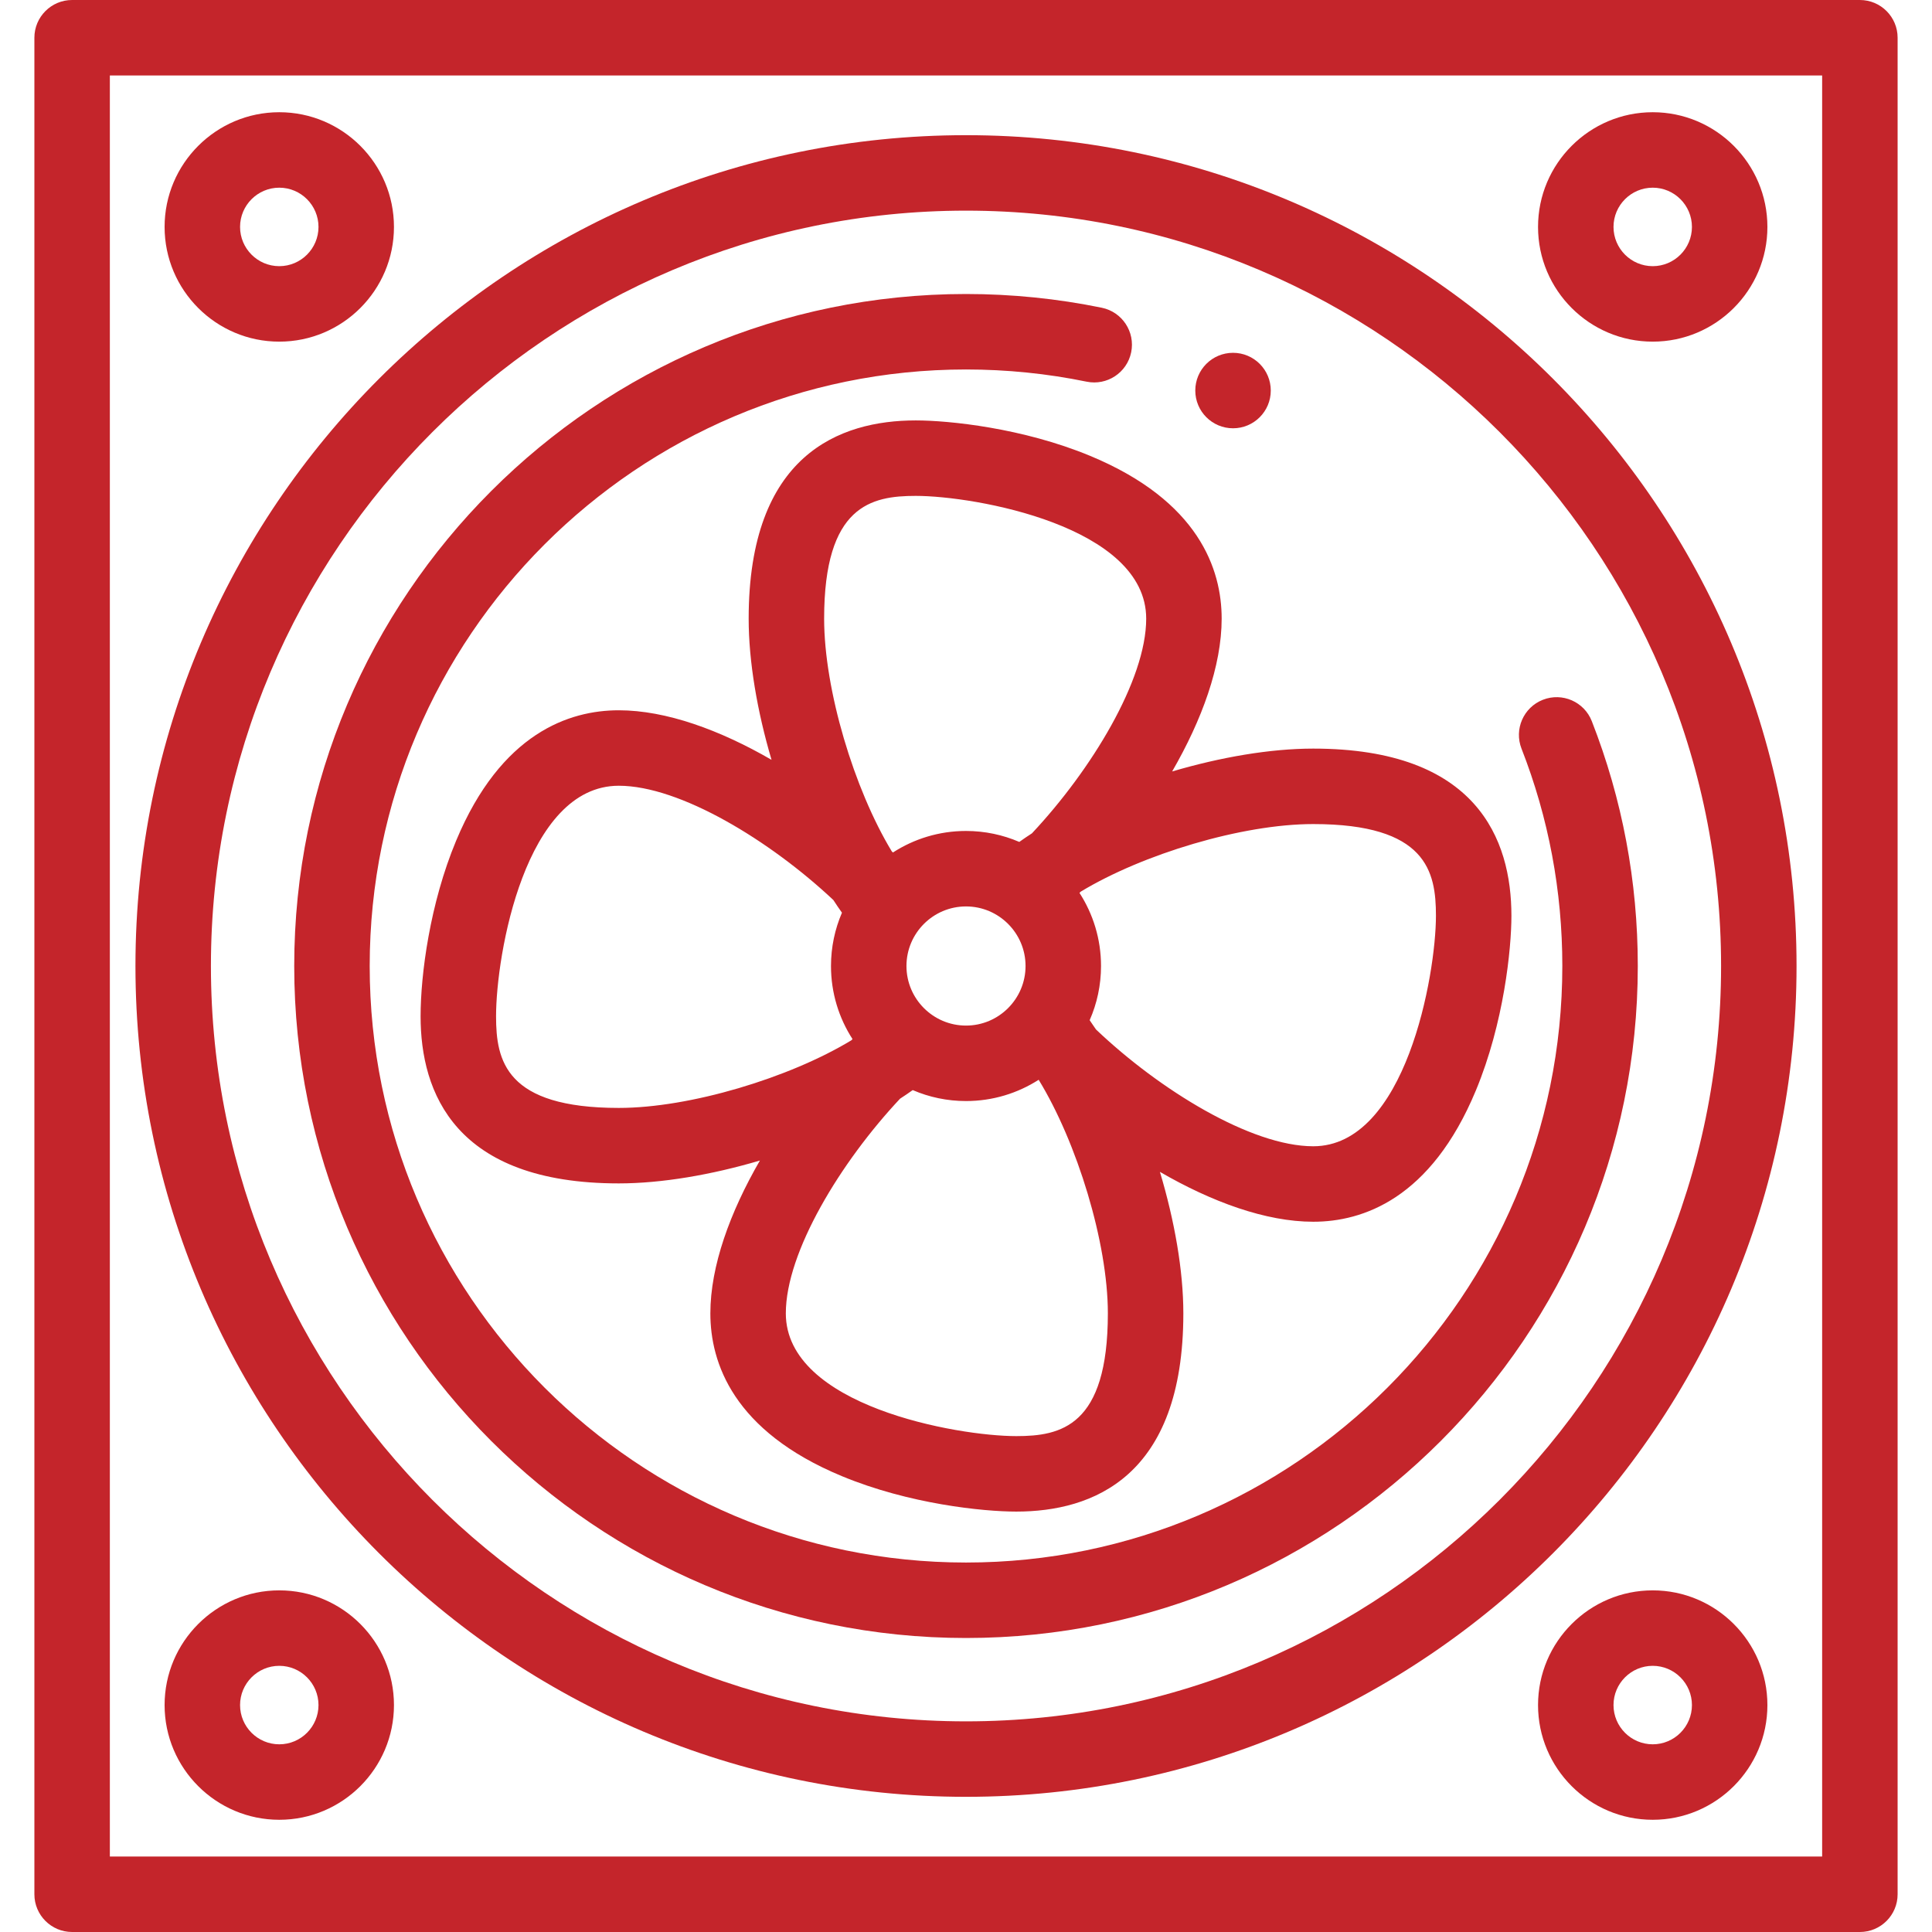 <?xml version="1.0"?>
<svg xmlns="http://www.w3.org/2000/svg" xmlns:xlink="http://www.w3.org/1999/xlink" version="1.1" id="Capa_1" x="0px" y="0px" viewBox="0 0 512 512" style="enable-background:new 0 0 512 512;" xml:space="preserve" width="512px" height="512px"><g><g>
	<g>
		<path d="M492.887,0H19.113c-5.523,0-10,4.477-10,10v492c0,5.522,4.477,10,10,10h473.774c5.523,0,10-4.478,10-10V10    C502.887,4.477,498.41,0,492.887,0z M482.887,492H29.113V20h453.774V492z" data-original="#000000" class="active-path" data-old_color="#c4252b" fill="#c4252b"/>
	</g>
</g><g>
	<g>
		<path d="M255.998,35.824c-121.365,0-220.102,98.77-220.102,220.174c0,121.406,98.738,220.178,220.102,220.178    c121.367,0,220.105-98.772,220.105-220.178C476.103,134.594,377.365,35.824,255.998,35.824z M255.998,456.176    c-110.337,0-200.102-89.8-200.102-200.178c0-110.376,89.766-200.174,200.102-200.174c110.338,0,200.106,89.798,200.106,200.174    C456.104,366.376,366.336,456.176,255.998,456.176z" data-original="#000000" class="active-path" data-old_color="#c4252b" fill="#c4252b"/>
	</g>
</g><g>
	<g>
		<g>
			<path d="M326.769,113.499c5.522,0,10-4.478,10-10c0-5.522-4.478-10-10-10h-0.01c-5.523,0-9.995,4.478-9.995,10     C316.764,109.021,321.246,113.499,326.769,113.499z" data-original="#000000" class="active-path" data-old_color="#c4252b" fill="#c4252b"/>
			<path d="M421.843,191.115c-2.013-5.144-7.814-7.679-12.957-5.669c-5.143,2.013-7.68,7.813-5.668,12.956     c7.176,18.339,10.814,37.717,10.814,57.597c0,87.171-70.893,158.089-158.033,158.089c-87.136,0-158.027-70.918-158.027-158.089     c0-87.168,70.89-158.085,158.027-158.085c10.765,0,21.52,1.087,31.965,3.233c5.409,1.108,10.696-2.373,11.807-7.784     c1.111-5.411-2.374-10.697-7.784-11.808c-11.766-2.416-23.874-3.642-35.989-3.642c-98.164,0-178.027,79.889-178.027,178.085     c0,98.198,79.862,178.089,178.027,178.089c98.167,0,178.032-79.891,178.034-178.088     C434.032,233.615,429.931,211.785,421.843,191.115z" data-original="#000000" class="active-path" data-old_color="#c4252b" fill="#c4252b"/>
		</g>
	</g>
</g><g>
	<g>
		<path d="M348.021,198.387c-11.387,0-24.58,2.275-37.394,6.06c7.902-13.669,13.126-27.966,13.126-40.494    c0-13.074-6.038-31.169-34.8-43.121c-17.886-7.433-37.505-9.416-46.277-9.416c-20.197,0-44.273,9.114-44.273,52.537    c0,11.391,2.275,24.589,6.059,37.407c-13.664-7.904-27.955-13.128-40.478-13.128c-13.083,0-31.182,5.995-43.104,34.558    c-6.953,16.655-9.419,35.482-9.419,46.544c0,20.2,9.112,44.279,52.523,44.279c11.388,0,24.582-2.275,37.397-6.06    c-7.904,13.671-13.129,27.969-13.129,40.499c0,13.074,6.038,31.169,34.801,43.119c17.885,7.432,37.504,9.414,46.277,9.414    c20.195,0,44.268-9.114,44.268-52.533c0-11.342-2.335-24.594-6.21-37.498c13.711,7.954,28.063,13.218,40.635,13.218    c13.072,0,31.162-6.04,43.108-34.813c7.428-17.89,9.41-37.514,9.41-46.289C400.54,222.469,391.428,198.387,348.021,198.387z     M242.676,131.415c15.654,0,61.078,8.011,61.078,32.537c0,16.254-14.561,40.138-30.276,56.889c-1.16,0.75-2.279,1.509-3.354,2.278    c-4.335-1.869-9.109-2.906-14.122-2.906c-7.13,0-13.779,2.097-19.364,5.706c-0.105-0.103-0.211-0.206-0.316-0.309    c-9.954-16.434-17.919-42.783-17.919-61.658C218.403,133.93,230.932,131.415,242.676,131.415z M271.781,256.002    c0,8.706-7.079,15.788-15.78,15.788c-8.701,0-15.78-7.082-15.78-15.788s7.079-15.789,15.78-15.789    C264.702,240.213,271.781,247.296,271.781,256.002z M163.983,293.612c-30.01,0-32.523-12.532-32.523-24.279    c0-16.314,7.708-61.102,32.523-61.102c16.245,0,40.12,14.566,56.866,30.286c0.75,1.161,1.51,2.281,2.279,3.357    c-1.87,4.336-2.907,9.113-2.907,14.128c0,7.132,2.097,13.784,5.707,19.371c-0.103,0.105-0.207,0.211-0.31,0.317    C209.192,285.646,182.852,293.612,163.983,293.612z M269.329,380.585c-15.654,0-61.078-8.009-61.078-32.533    c0-16.253,14.562-40.139,30.277-56.892c1.159-0.749,2.277-1.508,3.351-2.276c4.335,1.87,9.109,2.906,14.122,2.906    c7.085,0,13.695-2.07,19.258-5.637c10.159,16.575,18.337,43.167,18.337,61.899C293.596,378.071,281.07,380.585,269.329,380.585z     M348.021,303.772c-16.478,0-40.802-14.984-57.577-30.958c-0.552-0.838-1.11-1.653-1.673-2.446c1.936-4.4,3.011-9.26,3.011-14.367    c0-7.133-2.097-13.784-5.706-19.371c0.105-0.107,0.21-0.214,0.314-0.322c16.428-9.955,42.765-17.922,61.631-17.922    c30.006,0,32.519,12.535,32.519,24.284C380.54,258.331,372.534,303.772,348.021,303.772z" data-original="#000000" class="active-path" data-old_color="#c4252b" fill="#c4252b"/>
	</g>
</g><g>
	<g>
		<path d="M437.989,29.74c-16.759,0-30.393,13.637-30.393,30.399c0,16.762,13.634,30.4,30.393,30.4    c16.758,0,30.392-13.638,30.392-30.4C468.381,43.377,454.747,29.74,437.989,29.74z M437.989,70.538    c-5.731,0-10.393-4.666-10.393-10.4s4.662-10.399,10.393-10.399c5.73,0,10.392,4.665,10.392,10.399S443.719,70.538,437.989,70.538    z" data-original="#000000" class="active-path" data-old_color="#c4252b" fill="#c4252b"/>
	</g>
</g><g>
	<g>
		<path d="M74.011,29.74c-16.758,0-30.392,13.637-30.392,30.399c0,16.762,13.634,30.4,30.392,30.4    c16.759,0,30.393-13.638,30.393-30.4C104.404,43.377,90.77,29.74,74.011,29.74z M74.011,70.538c-5.73,0-10.392-4.666-10.392-10.4    s4.662-10.399,10.392-10.399c5.731,0,10.393,4.665,10.393,10.399S79.742,70.538,74.011,70.538z" data-original="#000000" class="active-path" data-old_color="#c4252b" fill="#c4252b"/>
	</g>
</g><g>
	<g>
		<path d="M437.989,421.462c-16.759,0-30.393,13.638-30.393,30.4c0,16.762,13.634,30.399,30.393,30.399    c16.758,0,30.392-13.637,30.392-30.399C468.381,435.1,454.747,421.462,437.989,421.462z M437.989,462.26    c-5.731,0-10.393-4.665-10.393-10.399s4.662-10.4,10.393-10.4c5.73,0,10.392,4.666,10.392,10.4    C448.381,457.595,443.719,462.26,437.989,462.26z" data-original="#000000" class="active-path" data-old_color="#c4252b" fill="#c4252b"/>
	</g>
</g><g>
	<g>
		<path d="M74.011,421.462c-16.758,0-30.392,13.638-30.392,30.4c0,16.762,13.634,30.399,30.392,30.399    c16.759,0,30.393-13.637,30.393-30.399C104.404,435.1,90.77,421.462,74.011,421.462z M74.011,462.26    c-5.73,0-10.392-4.665-10.392-10.399s4.662-10.4,10.392-10.4c5.731,0,10.393,4.666,10.393,10.4    C84.404,457.595,79.742,462.26,74.011,462.26z" data-original="#000000" class="active-path" data-old_color="#c4252b" fill="#c4252b"/>
	</g>
</g></g> </svg>
